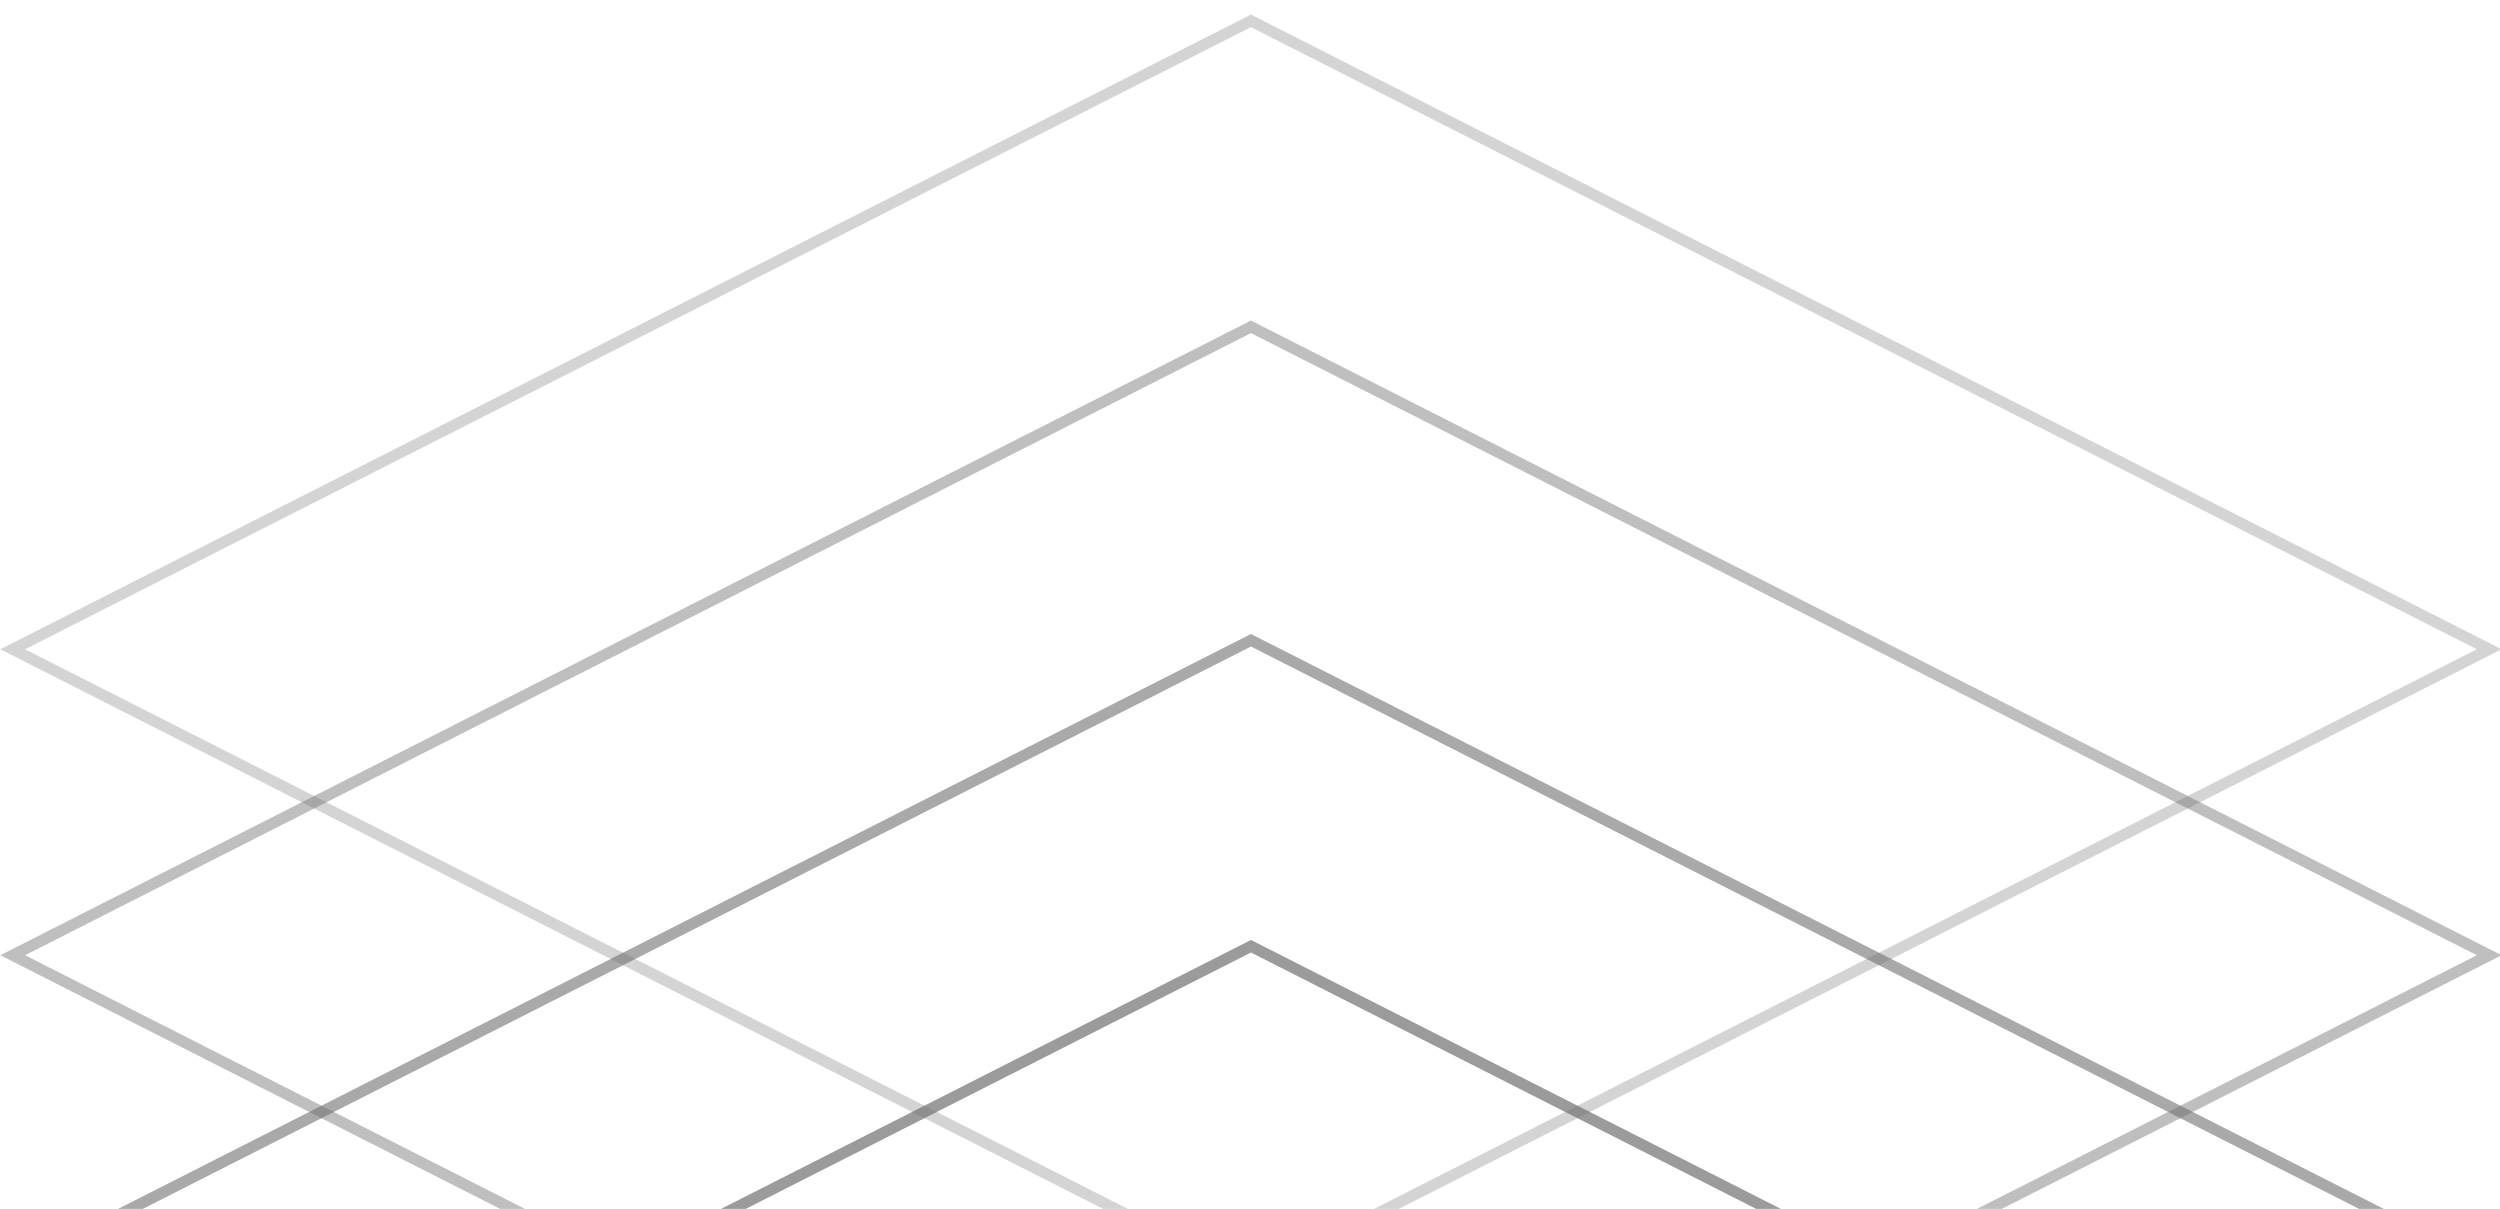 <svg xmlns="http://www.w3.org/2000/svg" xmlns:xlink="http://www.w3.org/1999/xlink" width="335" height="162" viewBox="0 0 335 162"><defs><style>.a{fill:#fff;}.b{clip-path:url(#a);}.c,.d,.e,.f{fill:none;}.c{opacity:0.3;}.d{opacity:0.45;}.e{opacity:0.6;}.f{opacity:0.7;}.g,.h{stroke:none;}.h{fill:#707070;}</style><clipPath id="a"><rect class="a" width="335" height="162" transform="translate(929 2300)"/></clipPath></defs><g class="b" transform="translate(-929 -2300)"><g transform="translate(-387 -65.527)"><g class="c" transform="translate(1483.627 2364.943) rotate(45)"><path class="g" d="M1.8,1.8,180.431-56.569,122.068,122.068-56.569,180.431Z"/><path class="h" d="M 178.088 -54.225 L 2.984 2.984 L -54.225 178.088 L 120.878 120.878 L 178.088 -54.225 M 180.431 -56.569 L 122.068 122.068 L -56.569 180.431 L 1.795 1.795 L 180.431 -56.569 Z"/></g><g class="d" transform="translate(1483.627 2405.943) rotate(45)"><path class="g" d="M1.8,1.8,180.431-56.569,122.068,122.068-56.569,180.431Z"/><path class="h" d="M 178.088 -54.225 L 2.984 2.984 L -54.225 178.088 L 120.878 120.878 L 178.088 -54.225 M 180.431 -56.569 L 122.068 122.068 L -56.569 180.431 L 1.795 1.795 L 180.431 -56.569 Z"/></g><g class="e" transform="translate(1483.627 2447.943) rotate(45)"><path class="g" d="M1.8,1.8,180.431-56.569,122.068,122.068-56.569,180.431Z"/><path class="h" d="M 178.088 -54.225 L 2.984 2.984 L -54.225 178.088 L 120.878 120.878 L 178.088 -54.225 M 180.431 -56.569 L 122.068 122.068 L -56.569 180.431 L 1.795 1.795 L 180.431 -56.569 Z"/></g><g class="f" transform="translate(1483.627 2488.943) rotate(45)"><path class="g" d="M1.8,1.8,180.431-56.569,122.068,122.068-56.569,180.431Z"/><path class="h" d="M 178.088 -54.225 L 2.984 2.984 L -54.225 178.088 L 120.878 120.878 L 178.088 -54.225 M 180.431 -56.569 L 122.068 122.068 L -56.569 180.431 L 1.795 1.795 L 180.431 -56.569 Z"/></g></g></g></svg>